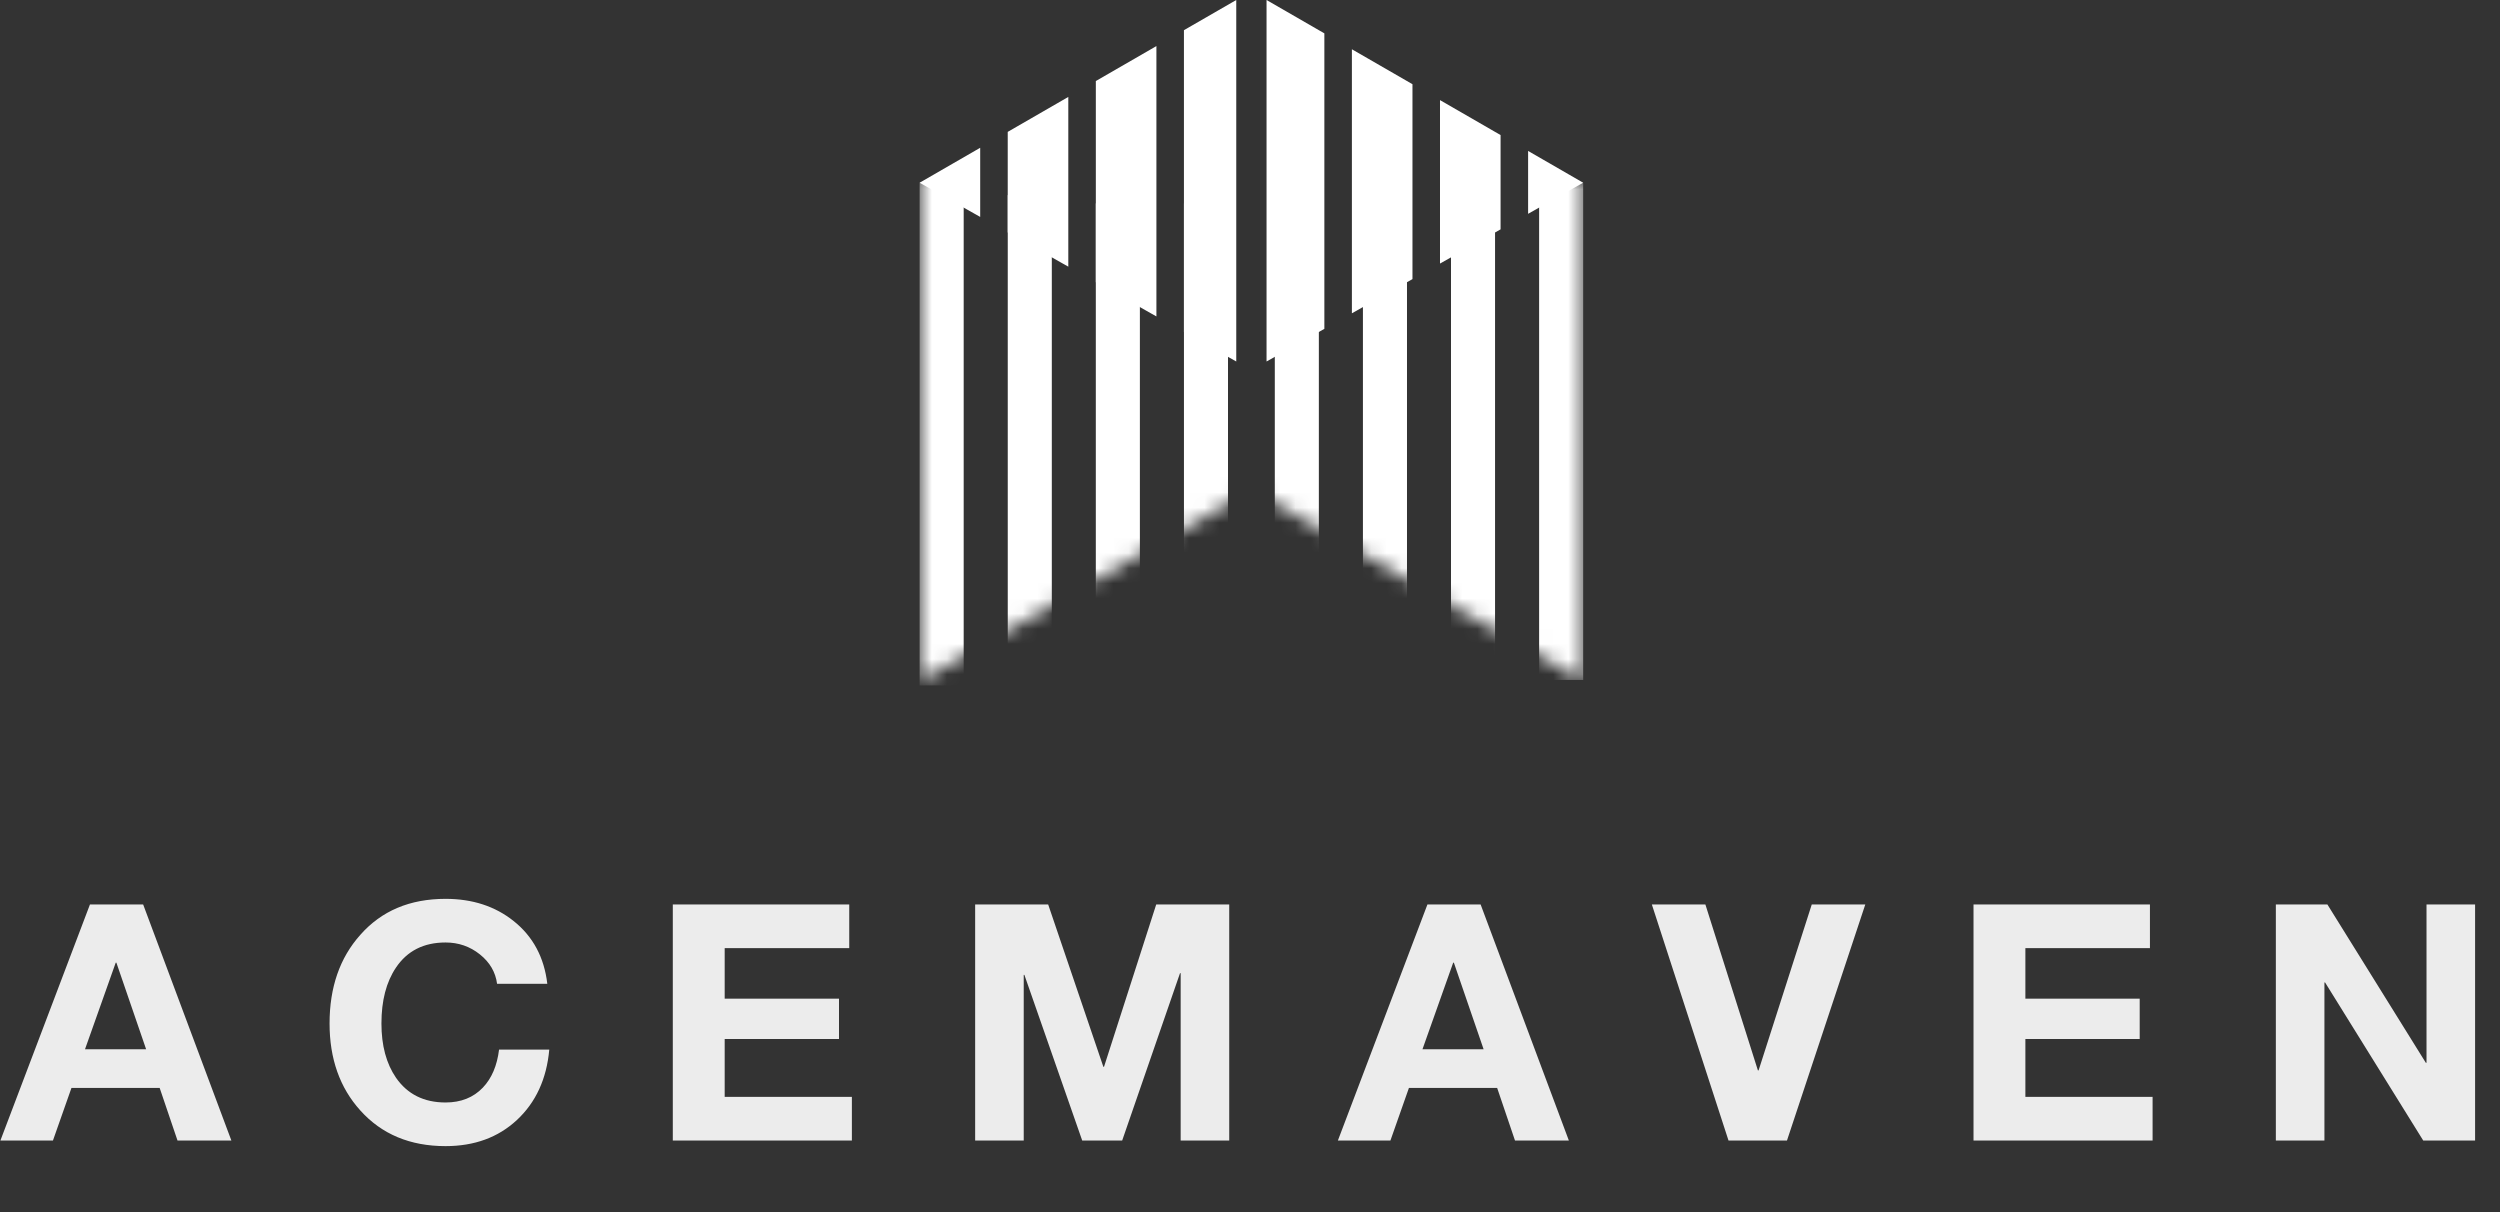 <svg width="165" height="80" viewBox="0 0 165 80" fill="none" xmlns="http://www.w3.org/2000/svg">
<rect x="0" y="0" width="165" height="80" fill="#333333" stroke="none"/>
<path d="M0.027 75.273L5.937 59.695H9.448L15.27 75.273H11.715L10.538 71.804H4.716L3.495 75.273H0.027ZM7.638 63.535L5.61 69.251H9.644L7.681 63.535H7.638ZM36.122 64.931H32.807C32.705 64.161 32.327 63.513 31.673 62.99C31.019 62.466 30.263 62.204 29.405 62.204C27.966 62.204 26.876 62.757 26.134 63.862C25.495 64.808 25.175 66.037 25.175 67.55C25.175 69.004 25.495 70.197 26.134 71.128C26.89 72.219 27.981 72.764 29.405 72.764C30.423 72.764 31.244 72.437 31.869 71.782C32.451 71.171 32.807 70.335 32.938 69.273H36.252C36.078 71.208 35.366 72.757 34.115 73.921C32.88 75.07 31.31 75.644 29.405 75.644C27.065 75.644 25.189 74.859 23.779 73.288C22.427 71.79 21.751 69.877 21.751 67.55C21.751 65.164 22.427 63.215 23.779 61.702C25.175 60.117 27.05 59.324 29.405 59.324C31.179 59.324 32.676 59.812 33.897 60.786C35.177 61.804 35.918 63.186 36.122 64.931ZM44.405 75.273V59.695H56.05V62.575H47.829V65.913H55.374V68.575H47.829V72.393H56.224V75.273H44.405ZM64.36 75.273V59.695H69.179L72.821 70.408H72.865L76.31 59.695H81.129V75.273H77.924V64.233H77.88L74.064 75.273H71.425L67.609 64.342H67.566V75.273H64.36ZM88.301 75.273L94.21 59.695H97.721L103.544 75.273H99.989L98.812 71.804H92.989L91.768 75.273H88.301ZM95.911 63.535L93.883 69.251H97.918L95.955 63.535H95.911ZM123.109 59.695L117.941 75.273H114.081L109.022 59.695H112.555L116.022 70.648H116.066L119.576 59.695H123.109ZM130.252 75.273V59.695H141.896V62.575H133.675V65.913H141.22V68.575H133.675V72.393H142.071V75.273H130.252ZM150.206 75.273V59.695H153.608L160.106 70.146H160.15V59.695H163.356V75.273H159.932L153.456 64.844H153.412V75.273H150.206Z" fill="#ECECEC"/>
<path fill-rule="evenodd" clip-rule="evenodd" d="M81.593 2.86431e-08L78.14 1.992V21.91L81.593 23.859V2.86431e-08ZM83.592 23.859L87.408 21.704V2.202L83.592 0V23.859ZM66.51 8.704L70.508 6.397V17.6L66.51 15.343V8.704ZM72.325 18.626V5.348L76.323 3.041V20.884L72.325 18.626ZM93.223 18.421L89.225 20.678V3.251L93.223 5.558V18.421ZM95.04 6.607V17.395L99.038 15.138V8.914L95.04 6.607ZM104.489 12.06L100.855 14.112V9.962L104.489 12.06ZM64.693 9.753L60.695 12.06L64.693 14.317V9.753Z" fill="white"/>
<mask id="mask0" mask-type="alpha" maskUnits="userSpaceOnUse" x="60" y="11" width="45" height="34">
<path d="M82.592 32.332L60.695 44.968V11.241L104.489 11.969V44.968L82.592 32.332Z" fill="#1AB8E6"/>
</mask>
<g mask="url(#mask0)">
<path d="M60.695 12.06H63.603V45.241H60.695V12.06Z" fill="white"/>
<path d="M69.419 12.878H66.512V45.969H69.419V12.878Z" fill="white"/>
<path d="M75.232 13.423H72.324V46.514H75.232V13.423Z" fill="white"/>
<path d="M81.048 13.423H78.141V46.514H81.048V13.423Z" fill="white"/>
<path d="M87.044 10.15H84.137V43.241H87.044V10.15Z" fill="white"/>
<path d="M92.861 11.241H89.953V44.332H92.861V11.241Z" fill="white"/>
<path d="M98.673 11.787H95.766V44.878H98.673V11.787Z" fill="white"/>
<path d="M101.582 12.06H104.49V44.878H101.582V12.06Z" fill="white"/>
</g>
</svg>
